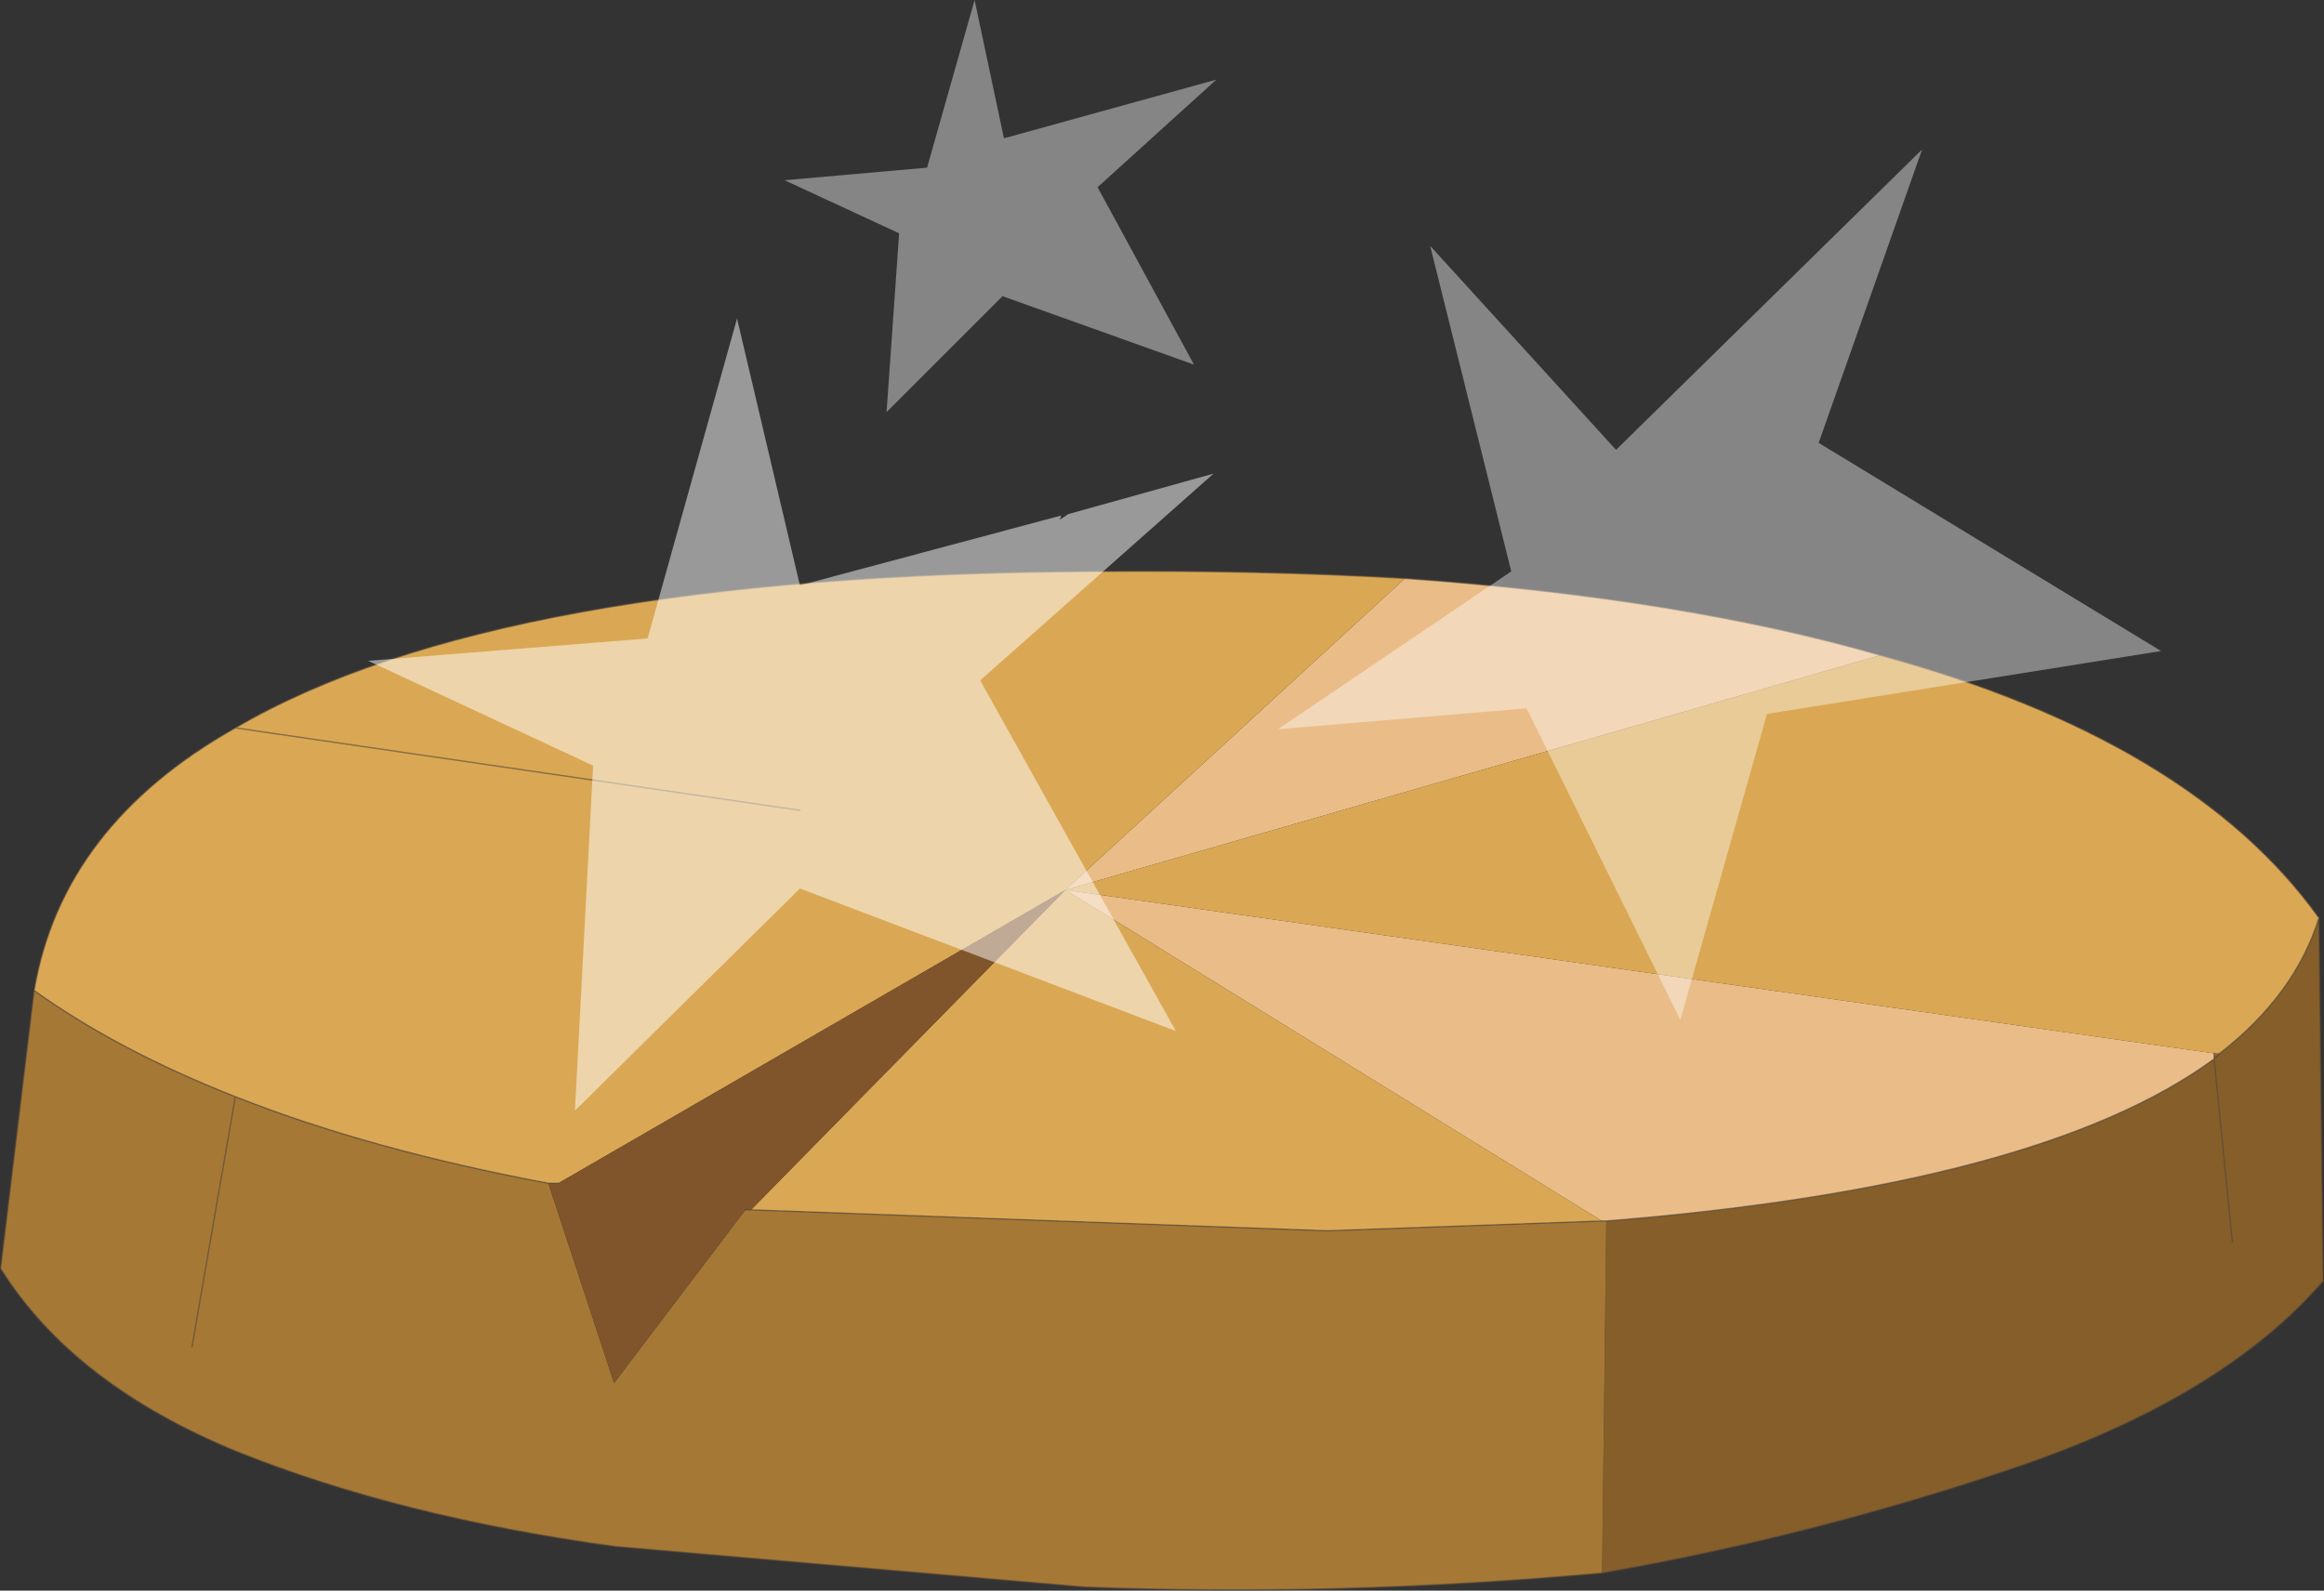 <svg viewBox="0 0 83.15 56.927" xmlns="http://www.w3.org/2000/svg" xmlns:xlink="http://www.w3.org/1999/xlink"><rect x="0" y="0" width="83.15" height="56.927" fill="#333333" stroke="none"/><use transform="translate(.02)" width="83.1" height="56.9" xlink:href="#a"/><defs><g id="a"><path d="m420.7 186.3-.2.2v-.2h.2" fill="#a25c37" fill-rule="evenodd" transform="translate(-341.3 -148.6)"/><path d="m424.25 181.45.15 13q-3.55 4.1-10.8 6.6-7.3 2.5-15 3.85l.15-12.6q15.55-1.25 21.75-5.8l.65 6.55-.65-6.55.2-.2q2.7-2.1 3.55-4.85" fill="#855e2a" fill-rule="evenodd" transform="translate(-341.3 -148.6)"/><path d="M391.55 169.3q9.9.7 17 2.75l-29.15 8.4 41.1 5.85v.2q-6.2 4.55-21.75 5.8h-.15l-19.2-11.85 12.15-11.15" fill="#eabd88" fill-rule="evenodd" transform="translate(-341.3 -148.6)"/><path d="M360.9 190.95q-6.4-1.2-11.2-3.1-4.2-1.65-7.2-3.8 1-5.9 7.2-9.4 9.4-5.5 30.8-5.6 5.9-.05 11.05.25l-12.15 11.15 19.2 11.85-9.85.35-20.6-.75 11.25-11.45-18.15 10.5h-.35m47.65-18.9q11.15 3.05 15.7 9.4-.85 2.75-3.55 4.85h-.2l-41.1-5.85 29.15-8.4m-58.85 2.6 20.2 2.95-20.2-2.95" fill="#daa854" fill-rule="evenodd" transform="translate(-341.3 -148.6)"/><path d="M349.7 187.85q4.8 1.9 11.2 3.1l2.35 7.15 4.7-6.2h.2l20.6.75 9.85-.35h.15l-.15 12.6q-9.4.85-18.5.5l-16.8-1.45q-7.7-1.05-13.55-3.4-5.85-2.4-8.45-6.55l1.2-9.95q3 2.15 7.2 3.8l-1.55 8.95 1.55-8.95" fill="#a67835" fill-rule="evenodd" transform="translate(-341.3 -148.6)"/><path d="M368.15 191.9h-.2l-4.7 6.2-2.35-7.15h.35l18.15-10.5-11.25 11.45" fill="#80552b" fill-rule="evenodd" transform="translate(-341.3 -148.6)"/><path d="M19.6 42.35q-6.4-1.2-11.2-3.1L6.85 48.2m50.45 8.1q-9.4.85-18.5.5L22 55.35q-7.7-1.05-13.55-3.4Q2.6 49.55 0 45.4l1.2-9.95q1-5.9 7.2-9.4 9.4-5.5 30.8-5.6 5.9-.05 11.05.25 9.9.7 17 2.75 11.15 3.05 15.7 9.4l.15 13q-3.55 4.1-10.8 6.6-7.3 2.5-15 3.85m.15-12.6h-.15l-9.85.35-20.6-.75M8.4 39.25q-4.2-1.65-7.2-3.8M28.6 29 8.4 26.05M79.2 37.9l.65 6.55m3.1-11.6q-.85 2.75-3.55 4.85l-.2.2v-.2m0 .2q-6.2 4.55-21.75 5.8M26.85 43.3h-.2m-7.05-.95h.35" fill="none" stroke="#54473b" stroke-linecap="round" stroke-linejoin="round" stroke-opacity=".6" stroke-width=".05"/><path d="m404.5 174.15-3.1 10.95-5.5-11.15-8.9.75 8.35-5.65-2.9-11.65 6.65 7.3 10.95-10.75-3.7 10.5 12.25 7.45-14.1 2.25m-23.95-18.85 3.45 6.35-6.85-2.45-4.15 4.15.45-6.4-4.1-1.9 5.1-.45 1.7-6 1.05 4.95 7.6-2.1-4.25 3.85" fill="#fff" fill-opacity=".4" fill-rule="evenodd" transform="translate(-341.3 -148.6)"/><path d="m379.2 167.2.3-.2 5.2-1.45-8.35 7.4 7 12.55-13.45-5.1-8.05 7.95.65-12.35-8.05-3.75 10-.8 3.2-11.45 2.25 9.55 9.35-2.5-.05.15" fill="#fff" fill-opacity=".502" fill-rule="evenodd" transform="translate(-341.3 -148.6)"/></g></defs></svg>